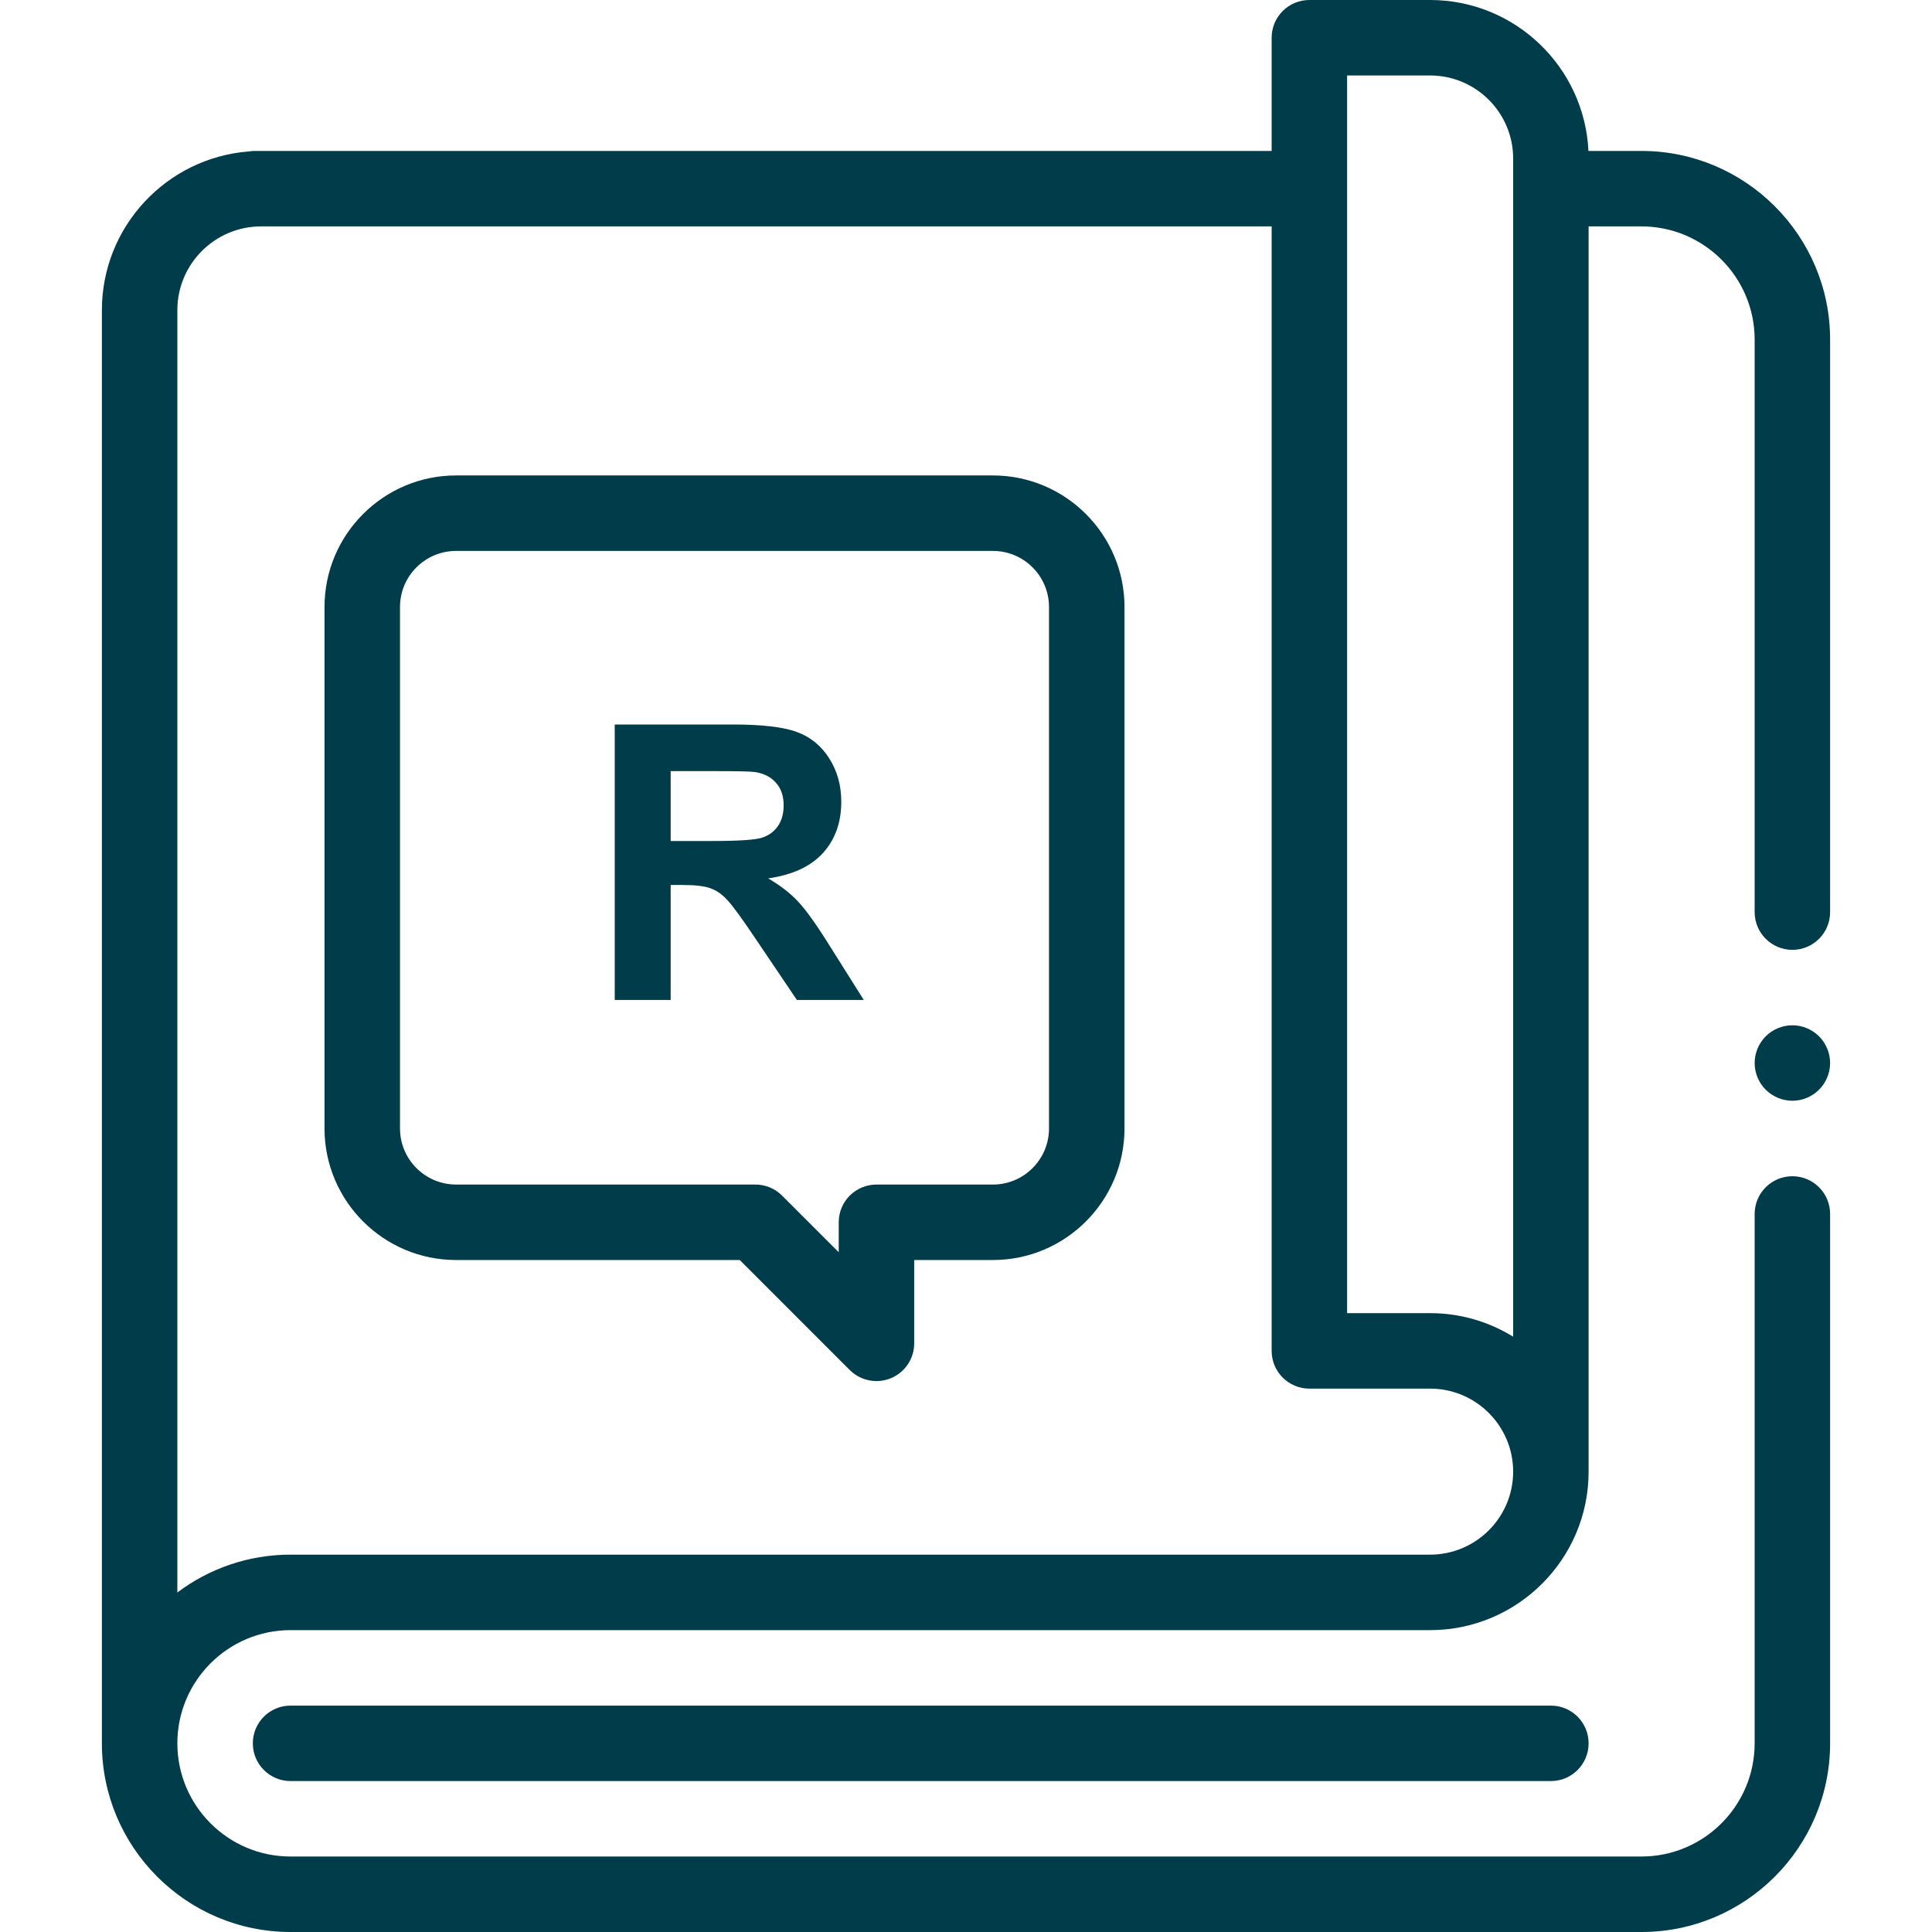 <svg width="88" height="88" viewBox="0 0 88 88" fill="none" xmlns="http://www.w3.org/2000/svg">
<path d="M74.766 6.875H72.351C72.171 3.053 69.006 0 65.141 0H59.641C58.691 0 57.922 0.769 57.922 1.719V6.875H11.602C11.507 6.875 11.414 6.884 11.324 6.899C7.59 7.191 4.641 10.32 4.641 14.127V79.406C4.641 84.145 8.496 88 13.234 88H74.766C79.504 88 83.359 84.145 83.359 79.406V55.295C83.359 54.345 82.59 53.576 81.641 53.576C80.691 53.576 79.922 54.345 79.922 55.295V79.406C79.922 82.25 77.609 84.562 74.766 84.562H13.234C10.391 84.562 8.078 82.25 8.078 79.406C8.078 76.563 10.391 74.25 13.234 74.25H65.141C69.121 74.25 72.359 71.012 72.359 67.031V10.312H74.766C77.609 10.312 79.922 12.625 79.922 15.469V41.545C79.922 42.493 80.691 43.264 81.641 43.264C82.59 43.264 83.359 42.493 83.359 41.545V15.469C83.359 10.73 79.504 6.875 74.766 6.875ZM65.141 3.438C67.226 3.438 68.922 5.133 68.922 7.219V60.885C67.822 60.206 66.526 59.812 65.141 59.812H61.359V3.438H65.141ZM65.141 70.812H13.234C11.302 70.812 9.516 71.454 8.078 72.536V14.127C8.078 12.024 9.789 10.312 11.893 10.312H57.922V61.531C57.922 62.481 58.691 63.25 59.641 63.25H65.141C67.226 63.25 68.922 64.946 68.922 67.031C68.922 69.117 67.226 70.812 65.141 70.812Z" fill="#003C4A"/>
<path d="M13.234 77.688C12.285 77.688 11.516 78.457 11.516 79.406C11.516 80.356 12.285 81.125 13.234 81.125H70.641C71.59 81.125 72.359 80.356 72.359 79.406C72.359 78.457 71.59 77.688 70.641 77.688H13.234Z" fill="#003C4A"/>
<path d="M45.227 21.656H20.773C17.47 21.656 14.781 24.345 14.781 27.648V51.399C14.781 54.704 17.47 57.392 20.773 57.392H33.695L38.706 62.403C39.035 62.732 39.474 62.906 39.922 62.906C40.143 62.906 40.367 62.863 40.579 62.775C41.221 62.51 41.64 61.883 41.64 61.188V57.392H45.226C48.531 57.392 51.219 54.704 51.219 51.399V27.648C51.219 24.345 48.531 21.656 45.227 21.656ZM47.781 51.399C47.781 52.808 46.635 53.955 45.227 53.955H39.921C38.972 53.955 38.203 54.724 38.203 55.673V57.038L35.622 54.458C35.3 54.135 34.863 53.954 34.407 53.954H20.773C19.365 53.954 18.219 52.808 18.219 51.399V27.648C18.219 26.24 19.365 25.094 20.773 25.094H45.227C46.635 25.094 47.781 26.24 47.781 27.648V51.399Z" fill="#003C4A"/>
<path d="M81.641 46.7C81.189 46.7 80.745 46.884 80.425 47.204C80.106 47.524 79.922 47.967 79.922 48.419C79.922 48.872 80.106 49.315 80.425 49.634C80.745 49.954 81.189 50.138 81.641 50.138C82.093 50.138 82.536 49.954 82.856 49.634C83.175 49.315 83.359 48.872 83.359 48.419C83.359 47.967 83.175 47.524 82.856 47.204C82.536 46.884 82.093 46.7 81.641 46.7Z" fill="#003C4A"/>
<path d="M28 45.547V33H33.362C34.71 33 35.689 33.114 36.297 33.342C36.911 33.565 37.401 33.964 37.769 34.541C38.136 35.117 38.319 35.776 38.319 36.518C38.319 37.459 38.041 38.238 37.485 38.854C36.928 39.465 36.096 39.85 34.989 40.01C35.539 40.329 35.993 40.68 36.349 41.062C36.71 41.444 37.195 42.123 37.803 43.099L39.344 45.547H36.297L34.455 42.817C33.801 41.841 33.353 41.228 33.112 40.977C32.871 40.72 32.616 40.546 32.346 40.455C32.077 40.358 31.649 40.309 31.064 40.309H30.548V45.547H28ZM30.548 38.306H32.432C33.655 38.306 34.418 38.255 34.722 38.152C35.026 38.05 35.264 37.873 35.436 37.622C35.608 37.371 35.694 37.057 35.694 36.68C35.694 36.258 35.58 35.919 35.35 35.662C35.126 35.399 34.808 35.234 34.395 35.165C34.188 35.137 33.569 35.123 32.536 35.123H30.548V38.306Z" fill="#003C4A"/>
</svg>
